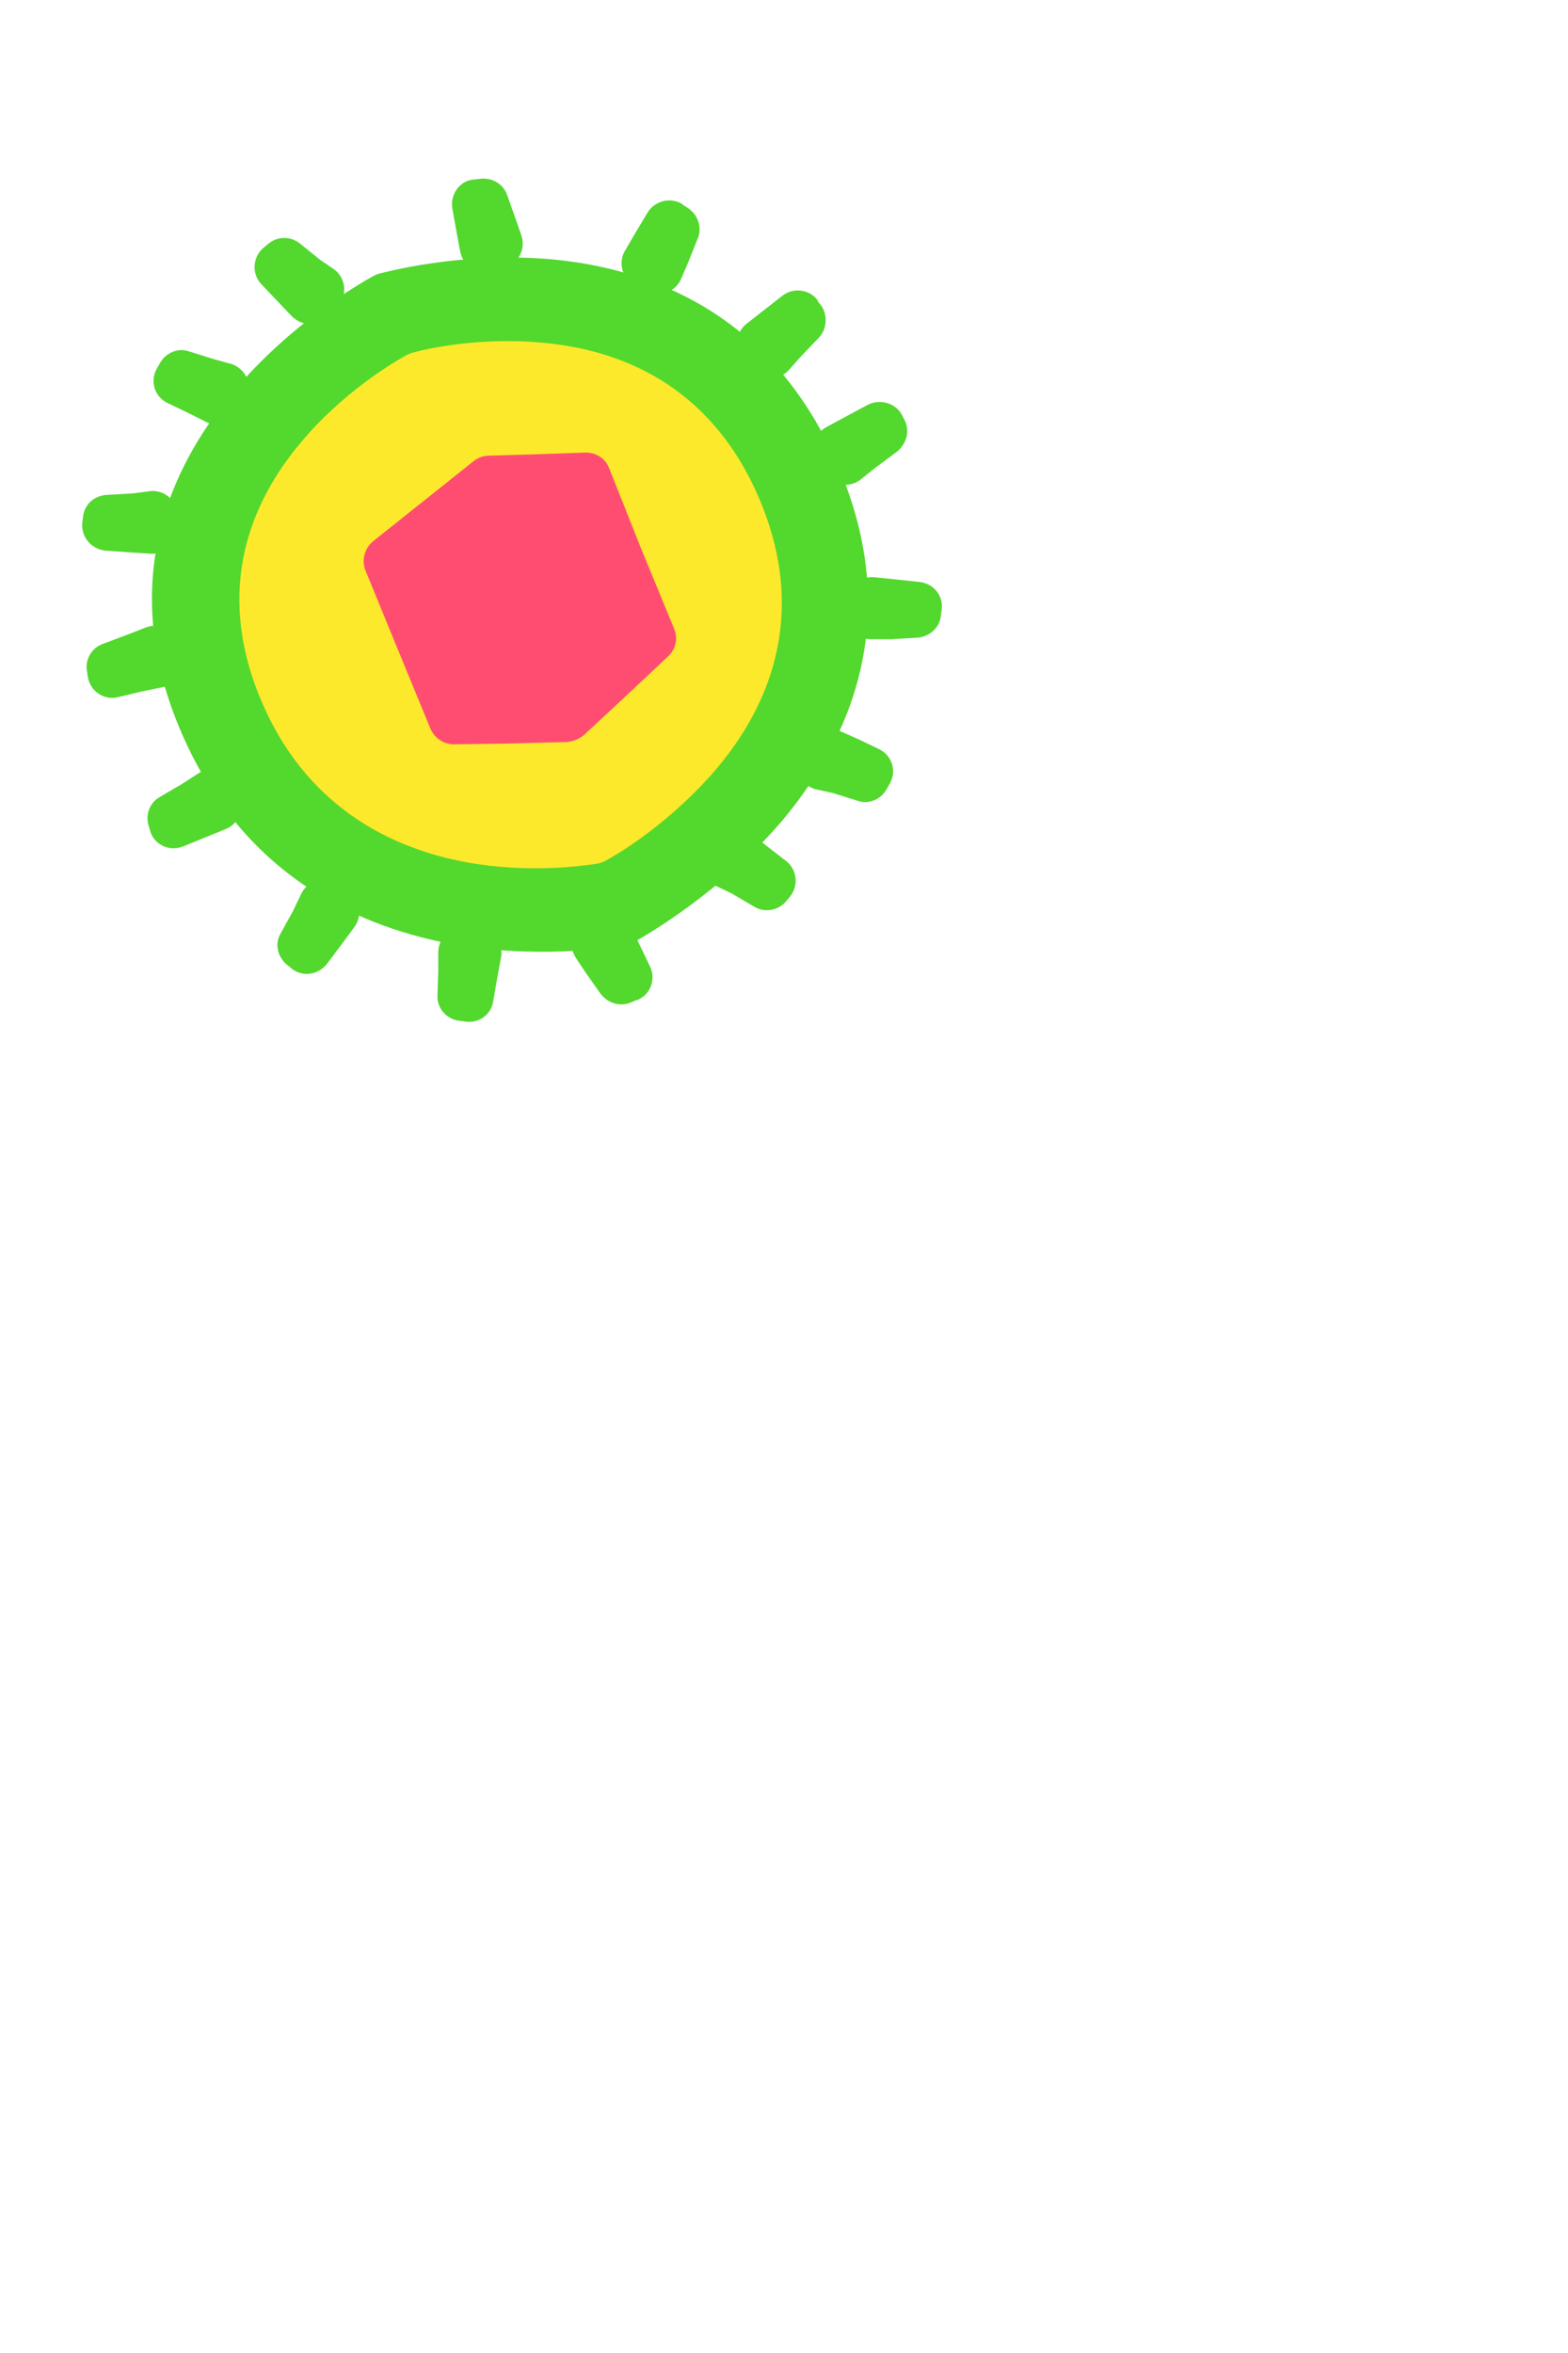 <svg id="epiglottisSvg" version="1.1"  xmlns="http://www.w3.org/2000/svg" xmlns:xlink="http://www.w3.org/1999/xlink" x="0px" y="0px"
	 viewBox="0 0 200 300" enable-background="new 0 0 200 300" xml:space="preserve">
<g id="epiglottis">
	<path fill="#53D82E" d="M80.9,120.1c-0.3,0.2-0.6,0.3-1,0.4c-2.3,0.4-11.7,1.8-22.6-0.2c-12.5-2.4-26.9-9.3-34.5-27.7
		s-1.3-32.8,6.9-42.6c7.3-8.7,16.1-13.8,17.9-14.8c0.2-0.1,0.4-0.2,0.7-0.3c2-0.5,11.9-3,23.4-1.7c12.8,1.5,27.6,7.8,35.5,26.9
		s1.2,34.2-7.4,44.5C92.1,113.6,83,118.9,80.9,120.1z"/>
	<g>
		<g>
			<path fill="#53D82E" d="M73.5,122.2c-1.1-1.6-0.5-3.7,1.1-4.6l0.6-0.3l0.9-0.5c1.6-0.8,3.6-0.2,4.4,1.4l1.2,2.5l1.2,2.5
				c0.8,1.6,0.1,3.6-1.6,4.3l-0.1,0l-0.7,0.3c-1.4,0.6-3,0.1-3.9-1.1l-1.9-2.7L73.5,122.2z"/>
			<path fill="#53D82E" d="M42.7,34.4c1.5,1.2,1.6,3.4,0.3,4.8l-0.5,0.5l-0.7,0.7c-1.3,1.3-3.3,1.2-4.6-0.1l-2-2.1l-1.9-2
				c-1.2-1.3-1.1-3.4,0.3-4.6l0,0l0.6-0.5c1.2-1,2.8-1,4-0.1l2.6,2.1L42.7,34.4z"/>
			<path fill="#53D82E" d="M111.3,81.5c-1.9,0.1-3.5-1.5-3.3-3.4l0-0.6l0.1-1c0.1-1.8,1.7-3.1,3.5-2.9l2.9,0.3l2.8,0.3
				c1.8,0.2,3.1,1.8,2.8,3.6l0,0l-0.1,0.8c-0.2,1.5-1.5,2.6-3,2.7l-3.4,0.2L111.3,81.5z"/>
			<path fill="#53D82E" d="M103.9,100.6c-1.8-0.6-2.8-2.6-2-4.4l0.3-0.6l0.4-0.9c0.7-1.6,2.6-2.3,4.3-1.6l2.7,1.2l2.5,1.2
				c1.7,0.8,2.3,2.8,1.4,4.4l0,0l-0.4,0.7c-0.7,1.3-2.3,2-3.7,1.5l-3.2-1L103.9,100.6z"/>
			<path fill="#53D82E" d="M91.2,112.9c-1.7-1-2.1-3.2-0.9-4.7l0.4-0.5l0.6-0.8c1.1-1.4,3.1-1.7,4.5-0.6l2.3,1.8l2.2,1.7
				c1.4,1.1,1.6,3.2,0.4,4.6l0,0l-0.5,0.6c-1,1.1-2.7,1.4-4,0.6l-2.9-1.7L91.2,112.9z"/>
			<path fill="#53D82E" d="M55.9,121.3c0.1-1.9,1.7-3.3,3.6-3.1l0.8,0.1l0.9,0.1c1.8,0.2,3.1,1.9,2.7,3.7l-0.5,2.7l-0.5,2.9
				c-0.3,1.8-2,2.9-3.8,2.5l-0.1,0l-0.7-0.1c-1.5-0.3-2.6-1.7-2.5-3.2l0.1-3.2L55.9,121.3z"/>
			<path fill="#53D82E" d="M38.5,113.8c0.9-1.6,3-2.2,4.6-1.1l0.6,0.4l0.7,0.5c1.5,1,1.9,3.1,0.8,4.6l-1.7,2.3l-1.8,2.4
				c-1.1,1.4-3.1,1.7-4.5,0.6l-0.1-0.1l-0.5-0.4c-1.2-1-1.6-2.7-0.8-4l1.6-2.9L38.5,113.8z"/>
			<path fill="#53D82E" d="M25.3,98.6c1.6-1,3.7-0.3,4.5,1.4l0.3,0.6l0.4,0.8c0.8,1.6,0,3.6-1.7,4.3l-2.7,1.1l-2.7,1.1
				c-1.7,0.7-3.6-0.1-4.2-1.8l0,0l-0.2-0.7c-0.5-1.4,0-3,1.4-3.8l2.9-1.7L25.3,98.6z"/>
			<path fill="#53D82E" d="M18.6,80c1.8-0.7,3.7,0.4,4.2,2.2l0.2,0.6l0.2,0.9c0.4,1.7-0.7,3.5-2.4,3.9l-2.9,0.6L15,88.9
				c-1.8,0.4-3.5-0.8-3.8-2.6l0,0l-0.1-0.7c-0.3-1.5,0.6-3,2-3.5l3.2-1.2L18.6,80z"/>
			<path fill="#53D82E" d="M19.3,62.6c1.9-0.1,3.5,1.5,3.4,3.4l0,0.6l-0.1,1c-0.1,1.8-1.7,3.1-3.4,3l-3-0.2l-2.8-0.2
				c-1.8-0.2-3.1-1.8-2.9-3.6l0,0l0.1-0.8c0.2-1.5,1.4-2.6,3-2.7l3.4-0.2L19.3,62.6z"/>
			<path fill="#53D82E" d="M29.5,46.4c1.8,0.6,2.8,2.6,2,4.4l-0.3,0.6l-0.4,0.9c-0.7,1.6-2.7,2.3-4.3,1.6l-2.6-1.3l-2.5-1.2
				c-1.7-0.8-2.3-2.8-1.4-4.4l0,0l0.4-0.7c0.7-1.3,2.3-2,3.7-1.5l3.2,1L29.5,46.4z"/>
			<path fill="#53D82E" d="M66.5,30c0.6,1.8-0.4,3.7-2.3,4.2l-0.7,0.2l-0.9,0.2c-1.8,0.4-3.5-0.7-3.9-2.5l-0.5-2.7l-0.5-2.8
				c-0.3-1.8,0.9-3.5,2.6-3.7l0.1,0l0.8-0.1c1.5-0.2,3,0.6,3.5,2.1l1.1,3.1L66.5,30z"/>
			<path fill="#53D82E" d="M109.7,61.2c-1.5,1.1-3.7,0.7-4.6-1l-0.4-0.6l-0.5-0.8c-0.9-1.6-0.3-3.6,1.3-4.4l2.6-1.4l2.6-1.4
				c1.6-0.8,3.6-0.2,4.4,1.4l0,0l0.3,0.6c0.7,1.4,0.2,3-1,4l-2.7,2L109.7,61.2z"/>
			<path fill="#53D82E" d="M100.6,47.2c-1.3,1.4-3.5,1.3-4.7-0.1l-0.5-0.5l-0.6-0.7c-1.2-1.4-1-3.5,0.4-4.6l2.3-1.8l2.3-1.8
				c1.4-1.1,3.5-0.8,4.5,0.6l0,0.1l0.4,0.5c0.9,1.2,0.8,3-0.2,4.1l-2.3,2.4L100.6,47.2z"/>
			<path fill="#53D82E" d="M86.9,35.5c-0.7,1.7-2.7,2.5-4.4,1.6l-0.7-0.4L81,36.4c-1.6-0.8-2.2-2.9-1.3-4.4l1.4-2.4l1.5-2.5
				c0.9-1.5,2.9-2,4.4-1.1l0.1,0.1l0.6,0.4c1.3,0.8,1.9,2.5,1.3,3.9l-1.2,3L86.9,35.5z"/>
		</g>
		<path fill="#FDE92B" d="M77.3,109.7c-0.3,0.2-0.7,0.3-1,0.4c-2,0.3-9,1.3-17-0.2c-9.5-1.8-20.5-7.1-26.2-21.1s-1-24.9,5.2-32.3
			c5.4-6.5,11.9-10.3,13.5-11.2c0.2-0.1,0.5-0.2,0.7-0.3c1.7-0.5,9.1-2.2,17.7-1.2c9.8,1.1,21,5.9,26.9,20.4s0.9,26-5.7,33.8
			C85.8,104.6,79.2,108.7,77.3,109.7z"/>
		<path fill="#FF4D72" d="M57.9,94.9c-1.3,0-2.5-0.8-3-2l-4.2-10.2l-4.1-10c-0.5-1.3-0.1-2.8,1-3.7l5.9-4.7l6.9-5.5
			c0.5-0.4,1.2-0.7,1.9-0.7l6.8-0.2l5.6-0.2c1.3,0,2.5,0.7,3,2L81.8,70L86,80.2c0.5,1.2,0.2,2.6-0.8,3.5l-5,4.7l-5.7,5.3
			c-0.6,0.5-1.3,0.8-2.1,0.9l-7.8,0.2L57.9,94.9z"/>
	</g>
</g>
</svg>

